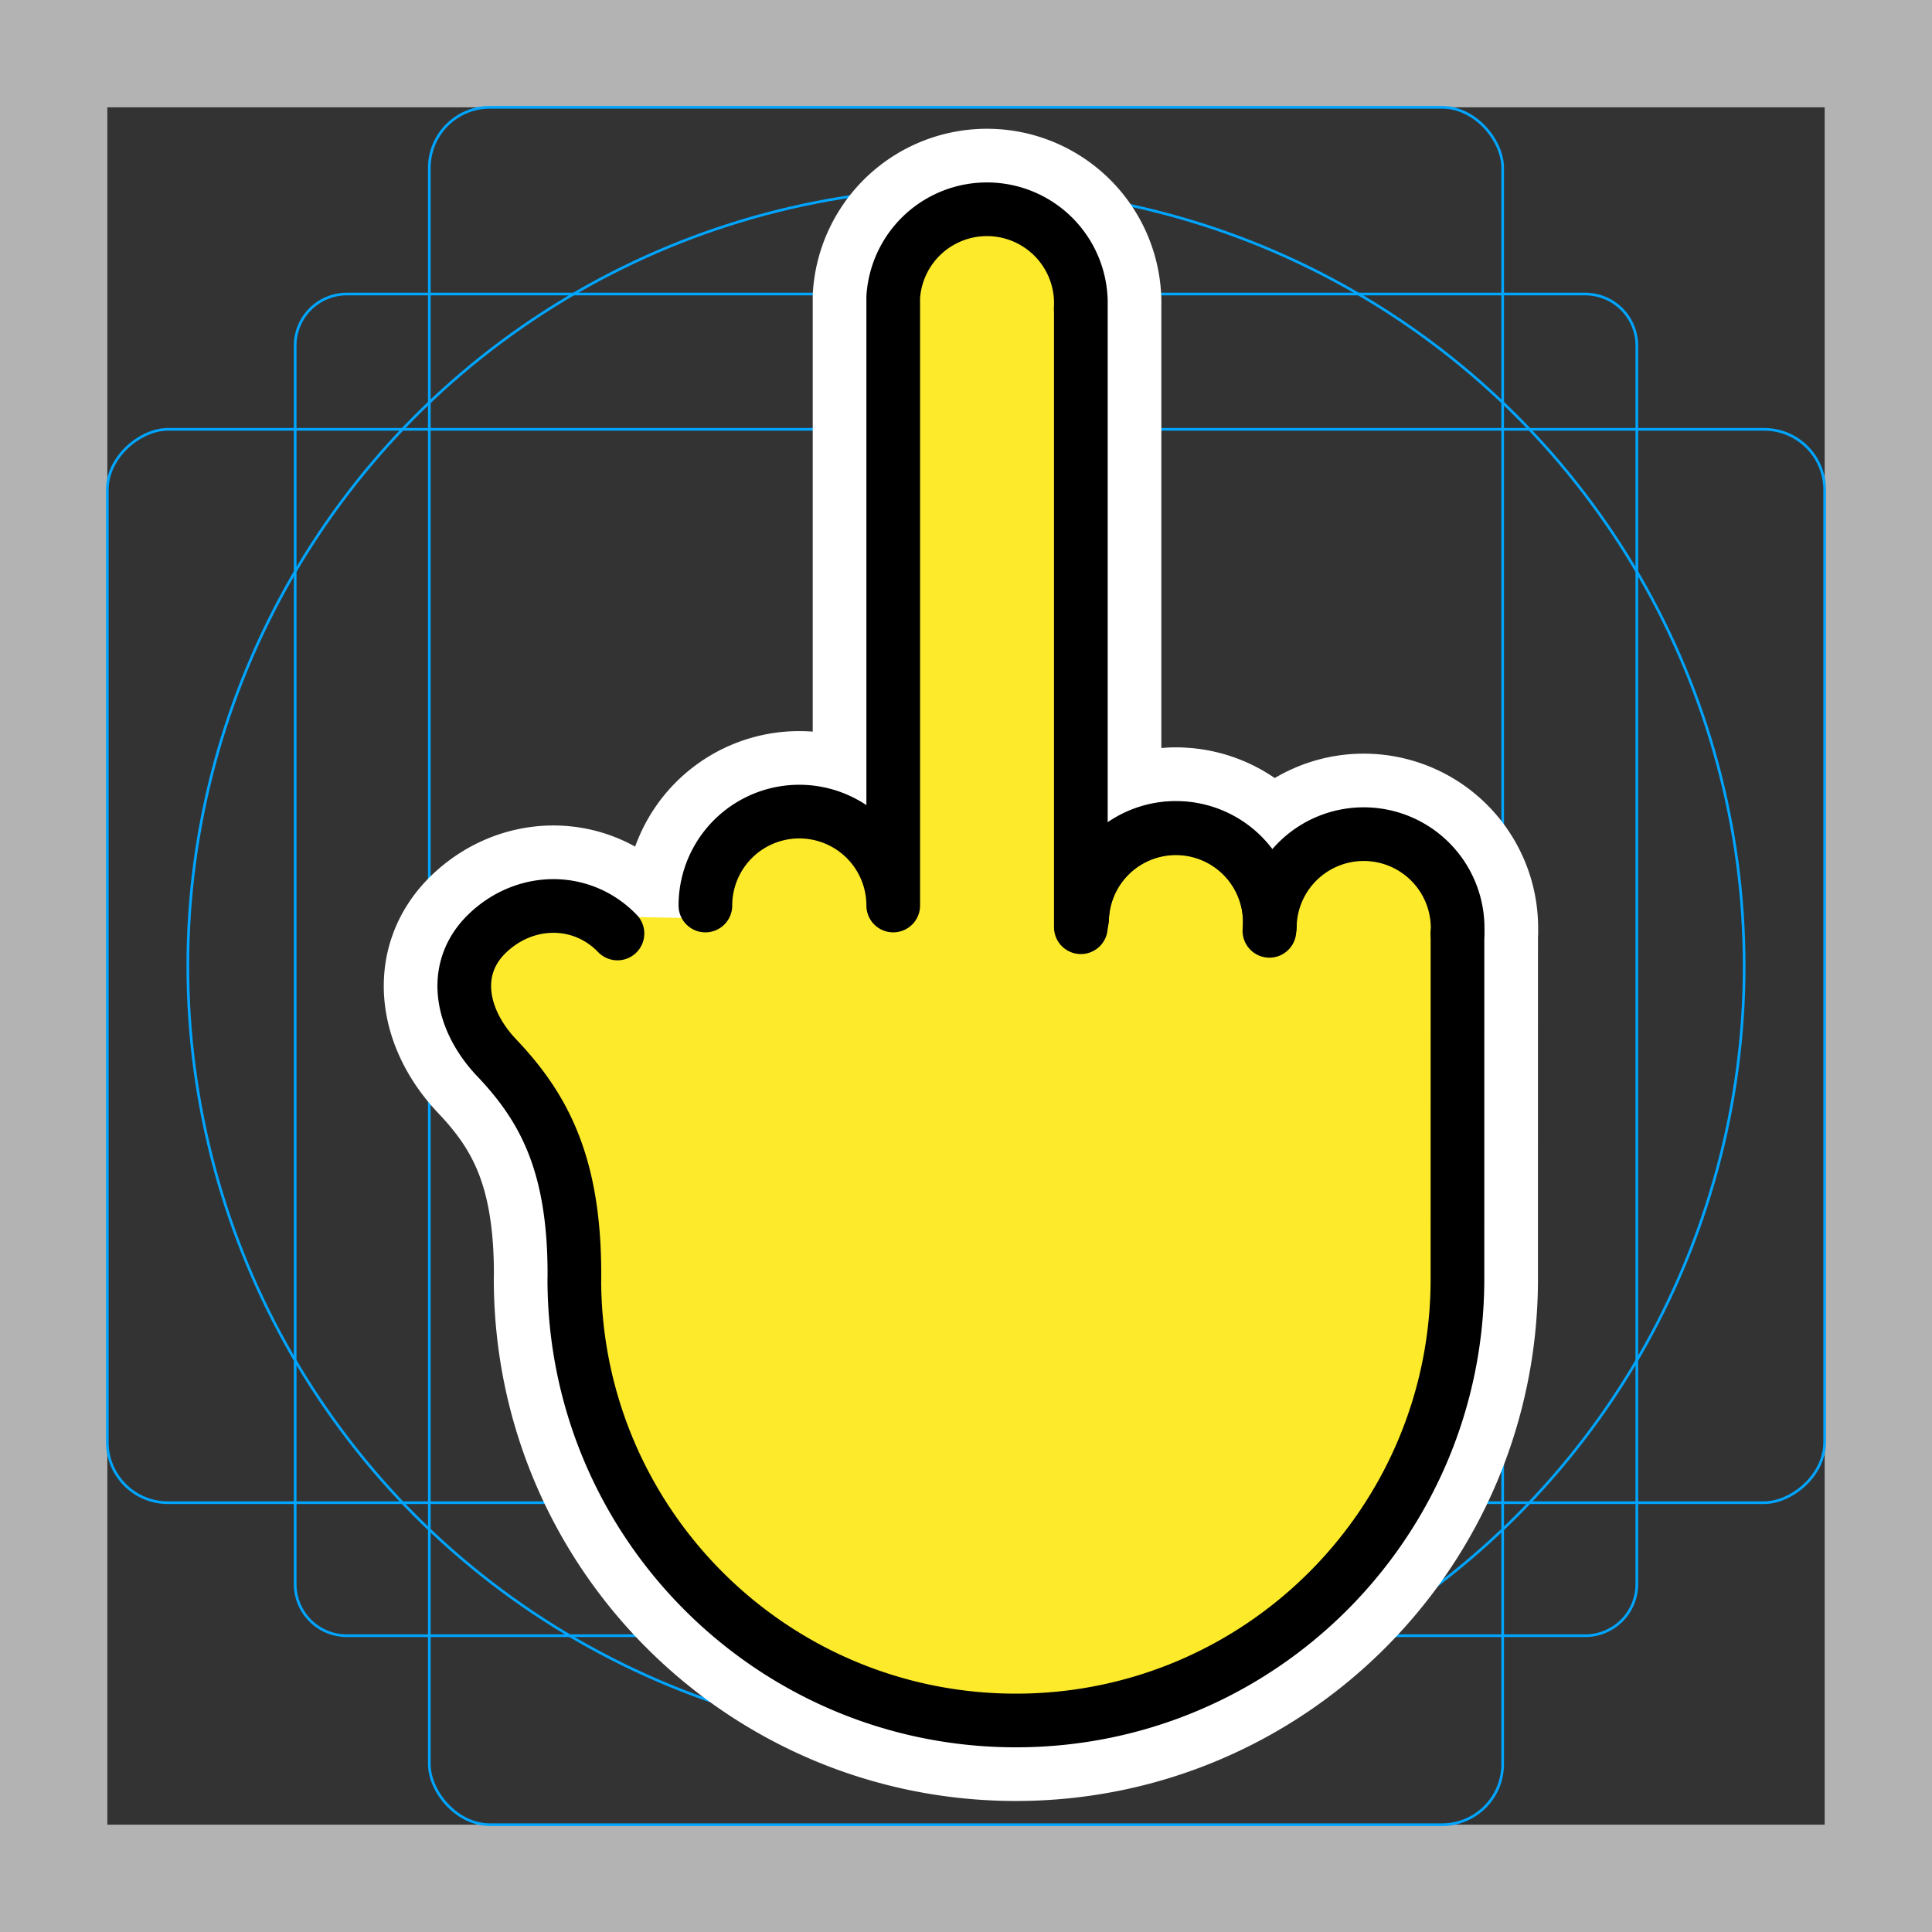 <svg viewBox="0 0 72 72" xmlns="http://www.w3.org/2000/svg">
  <rect x="0" y="0" width="72" height="72" fill="#333333" stroke="none"/>
  <path fill="#b3b3b3" d="M68 4v64H4V4h64m4-4H0v72h72V0z"/>
  <path fill="none" stroke="#00a5ff" stroke-miterlimit="10" stroke-width="0.1" d="M12.923 10.958h46.154A1.923 1.923 0 0161 12.881v46.154a1.923 1.923 0 01-1.923 1.923H12.923A1.923 1.923 0 0111 59.035V12.881a1.923 1.923 0 011.923-1.923z"/>
  <rect x="16" y="4" rx="2.254" width="40" height="64" fill="none" stroke="#00a5ff" stroke-miterlimit="10" stroke-width="0.1"/>
  <rect x="16" y="4" rx="2.254" width="40" height="64" transform="rotate(90 36 36)" fill="none" stroke="#00a5ff" stroke-miterlimit="10" stroke-width="0.1"/>
  <circle cx="36" cy="36" r="29" fill="none" stroke="#00a5ff" stroke-miterlimit="10" stroke-width="0.1"/>
  <g fill="none" stroke="#fff" stroke-linecap="round" stroke-linejoin="round" stroke-miterlimit="10" stroke-width="6">
    <path d="M40.326 34.262a3.5 3.5 0 116.993.293m6.997.233l-.001 12.874M23.011 34.788c-1.343-1.39-3.463-1.343-4.853 0-1.39 1.343-.96 3.274.382 4.664 1.77 1.875 2.935 4.043 2.863 8.397v-.187c0 9.088 7.368 16.455 16.456 16.455s16.456-7.367 16.456-16.455"/>
    <path d="M54.316 34.788a3.5 3.5 0 10-6.993-.293l-.016.194a3.5 3.5 0 10-6.977-.561l-.05.427V11.411l-.006.112a3.5 3.5 0 00-6.986-.448v22.671a3.5 3.5 0 10-7 0"/>
  </g>
  <g fill="#fcea2b">
    <path d="M40.326 34.262a3.5 3.5 0 116.993.293m-24.049-.39c-1.343-1.39-3.13-1.477-4.521-.134a3.5 3.5 0 00-.086 4.95c1.77 1.874 2.812 4.513 2.74 8.868v-.187c0 9.088 7.368 16.456 16.456 16.456s16.456-7.368 16.456-16.456l.001-12.874"/>
    <path d="M54.316 34.788a3.5 3.5 0 10-6.993-.293l-.016.194a3.5 3.5 0 10-6.977-.561l-.05.427V11.411l-.006.112a3.5 3.5 0 00-6.986-.448v22.671c0-1.933-1.567-3.5-3.5-3.5s-3.5 2.915-3.5 4.848"/>
  </g>
  <g fill="none" stroke="#000" stroke-linecap="round" stroke-linejoin="round" stroke-miterlimit="10" stroke-width="2">
    <path d="M40.326 34.262a3.5 3.5 0 116.993.293m6.997.233l-.001 12.874M23.011 34.788c-1.343-1.39-3.463-1.343-4.853 0-1.39 1.343-.96 3.274.382 4.664 1.77 1.875 2.935 4.043 2.863 8.397v-.187c0 9.088 7.368 16.455 16.456 16.455s16.456-7.367 16.456-16.455"/>
    <path d="M54.316 34.788a3.5 3.5 0 10-6.993-.293l-.016.194a3.5 3.5 0 10-6.977-.561l-.05.427V11.411l-.006.112a3.5 3.5 0 00-6.986-.448v22.671a3.5 3.5 0 10-7 0"/>
  </g>
</svg>
